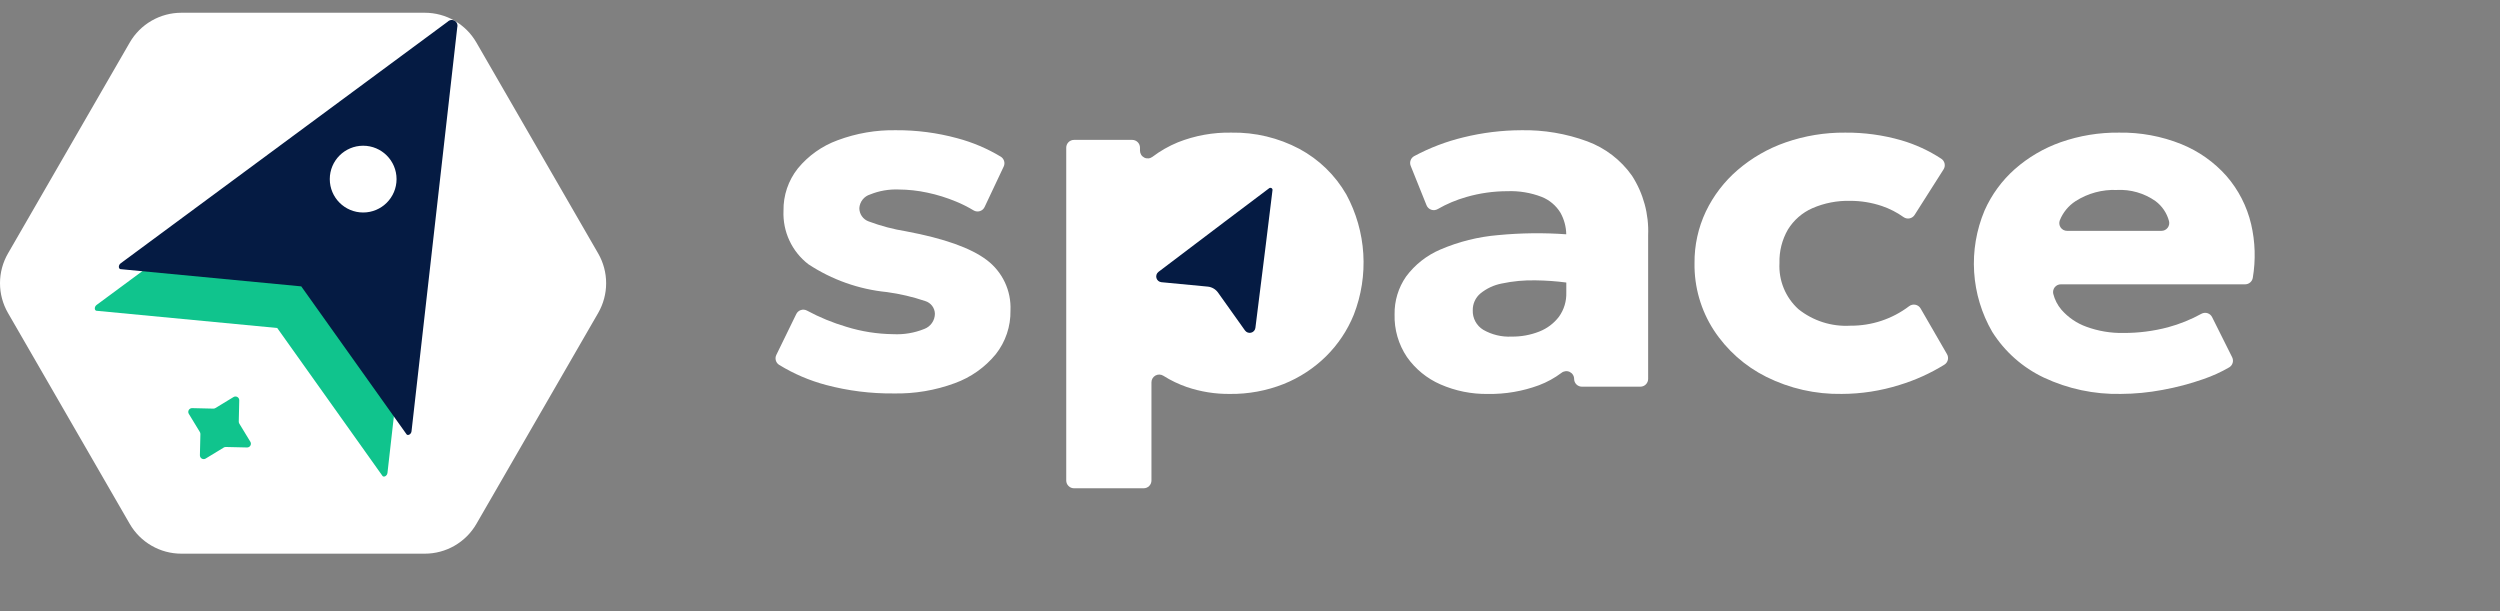 <svg width="180" height="44" viewBox="0 0 180 44" fill="none" xmlns="http://www.w3.org/2000/svg">
<rect x="0" y="0" width="180" height="44" fill="#808080" stroke="none"/>
<g clip-path="url(#clip0_1_414)">
<path d="M43.068 18.247L34.301 3.063C33.925 2.411 33.384 1.869 32.732 1.493C32.08 1.117 31.34 0.918 30.588 0.918H13.055C12.302 0.918 11.562 1.117 10.911 1.493C10.259 1.869 9.717 2.411 9.341 3.063L0.575 18.247C0.198 18.899 0 19.638 0 20.391C0 21.144 0.198 21.883 0.575 22.535L9.341 37.72C9.717 38.371 10.259 38.913 10.911 39.289C11.562 39.666 12.302 39.864 13.055 39.864H30.588C31.34 39.864 32.08 39.666 32.732 39.289C33.384 38.913 33.925 38.371 34.301 37.72L43.068 22.535C43.444 21.883 43.642 21.144 43.642 20.391C43.642 19.638 43.444 18.899 43.068 18.247Z" fill="white"/>
<path d="M30.506 4.555L6.955 21.956C6.765 22.096 6.791 22.398 6.991 22.38L19.96 23.615L27.513 34.229C27.598 34.411 27.872 34.282 27.898 34.048L31.192 4.951C31.215 4.864 31.209 4.772 31.175 4.688C31.14 4.605 31.079 4.536 31.001 4.491C30.923 4.445 30.832 4.427 30.743 4.439C30.653 4.451 30.57 4.491 30.506 4.555Z" fill="#10C48D"/>
<path d="M32.238 1.559L8.687 18.96C8.497 19.1 8.523 19.401 8.723 19.383L21.691 20.619L29.245 31.232C29.33 31.414 29.604 31.286 29.63 31.052L32.924 1.954C32.947 1.867 32.941 1.775 32.907 1.692C32.872 1.609 32.811 1.539 32.733 1.494C32.655 1.449 32.564 1.431 32.475 1.442C32.385 1.454 32.302 1.495 32.238 1.559Z" fill="#051B43"/>
<path d="M17.226 28.825L17.191 30.353C17.19 30.404 17.204 30.456 17.23 30.5L18.025 31.806C18.05 31.847 18.064 31.895 18.065 31.944C18.065 31.992 18.053 32.04 18.028 32.083C18.004 32.125 17.969 32.16 17.926 32.183C17.884 32.207 17.836 32.219 17.787 32.218L16.259 32.183C16.207 32.182 16.156 32.195 16.112 32.222L14.806 33.017C14.764 33.042 14.717 33.056 14.668 33.056C14.619 33.057 14.571 33.044 14.529 33.02C14.487 32.996 14.452 32.961 14.428 32.918C14.404 32.876 14.392 32.828 14.393 32.779L14.429 31.251C14.43 31.199 14.416 31.148 14.389 31.103L13.595 29.798C13.569 29.756 13.556 29.708 13.555 29.66C13.555 29.611 13.567 29.563 13.592 29.521C13.616 29.479 13.651 29.444 13.694 29.42C13.736 29.396 13.784 29.384 13.833 29.385L15.361 29.421C15.413 29.422 15.464 29.408 15.508 29.381L16.814 28.587C16.855 28.561 16.903 28.547 16.952 28.547C17.001 28.546 17.049 28.559 17.091 28.583C17.133 28.608 17.168 28.643 17.192 28.685C17.215 28.728 17.227 28.776 17.226 28.825Z" fill="#10C48D"/>
<path d="M26.148 15.3C27.475 15.3 28.552 14.224 28.552 12.896C28.552 11.568 27.475 10.492 26.148 10.492C24.82 10.492 23.744 11.568 23.744 12.896C23.744 14.224 24.82 15.3 26.148 15.3Z" fill="white"/>
<path d="M64.349 28.328C62.706 28.345 61.068 28.14 59.48 27.719C58.288 27.403 57.148 26.915 56.097 26.27C55.981 26.197 55.896 26.082 55.859 25.95C55.822 25.818 55.835 25.676 55.896 25.553L57.333 22.608C57.367 22.541 57.413 22.48 57.47 22.431C57.528 22.382 57.594 22.344 57.666 22.322C57.738 22.299 57.814 22.29 57.889 22.298C57.964 22.305 58.037 22.327 58.103 22.363C59.004 22.848 59.953 23.239 60.934 23.529C62.028 23.869 63.165 24.048 64.311 24.061C65.074 24.1 65.835 23.972 66.544 23.686C66.767 23.604 66.96 23.456 67.097 23.261C67.235 23.067 67.31 22.835 67.313 22.598C67.31 22.389 67.24 22.186 67.113 22.02C66.986 21.854 66.81 21.733 66.609 21.674C65.716 21.372 64.795 21.157 63.861 21.03C61.84 20.831 59.899 20.143 58.204 19.026C57.618 18.576 57.15 17.99 56.838 17.32C56.526 16.65 56.38 15.915 56.412 15.177C56.393 14.072 56.757 12.994 57.444 12.128C58.199 11.209 59.187 10.508 60.305 10.099C61.651 9.595 63.08 9.349 64.517 9.376C66.003 9.367 67.483 9.561 68.917 9.951C70.022 10.244 71.08 10.692 72.058 11.282C72.174 11.355 72.259 11.468 72.297 11.599C72.335 11.73 72.324 11.871 72.265 11.994L70.891 14.906C70.857 14.977 70.809 15.04 70.75 15.092C70.69 15.143 70.621 15.181 70.546 15.203C70.47 15.226 70.391 15.232 70.314 15.222C70.236 15.212 70.161 15.186 70.094 15.145C69.693 14.904 69.275 14.693 68.842 14.515C68.173 14.236 67.478 14.02 66.769 13.87C66.084 13.723 65.386 13.647 64.686 13.644C63.99 13.618 63.296 13.739 62.651 14.001C62.436 14.066 62.246 14.195 62.107 14.371C61.968 14.547 61.886 14.761 61.872 14.985C61.872 15.195 61.936 15.4 62.057 15.571C62.178 15.743 62.349 15.873 62.547 15.943C63.422 16.27 64.327 16.509 65.249 16.657C67.976 17.169 69.908 17.857 71.047 18.722C71.605 19.143 72.052 19.693 72.35 20.326C72.648 20.959 72.786 21.655 72.754 22.354C72.776 23.496 72.402 24.61 71.694 25.506C70.916 26.452 69.899 27.171 68.748 27.588C67.341 28.108 65.849 28.359 64.349 28.328Z" fill="white"/>
<path d="M76.769 34.596V10.632C76.769 10.483 76.828 10.341 76.933 10.236C77.038 10.131 77.18 10.072 77.329 10.072H81.519C81.668 10.072 81.81 10.131 81.915 10.236C82.02 10.341 82.079 10.483 82.079 10.632V10.846C82.079 10.95 82.108 11.052 82.162 11.141C82.217 11.23 82.296 11.301 82.389 11.348C82.482 11.394 82.586 11.413 82.69 11.404C82.793 11.394 82.892 11.355 82.975 11.293C83.539 10.867 84.156 10.515 84.809 10.246C86.035 9.76 87.346 9.523 88.665 9.549C90.367 9.519 92.048 9.921 93.552 10.717C94.966 11.477 96.139 12.617 96.939 14.009C97.65 15.326 98.066 16.781 98.158 18.274C98.25 19.768 98.017 21.263 97.474 22.658C97.018 23.782 96.338 24.801 95.476 25.654C94.602 26.514 93.565 27.192 92.427 27.648C91.194 28.136 89.878 28.379 88.552 28.363C87.497 28.374 86.447 28.206 85.447 27.866C84.856 27.66 84.29 27.388 83.761 27.054C83.677 27.001 83.579 26.971 83.479 26.968C83.379 26.965 83.281 26.989 83.193 27.038C83.106 27.086 83.033 27.157 82.982 27.243C82.931 27.329 82.904 27.427 82.905 27.527V34.596C82.905 34.745 82.846 34.887 82.741 34.992C82.636 35.097 82.493 35.156 82.345 35.156H77.329C77.18 35.156 77.038 35.097 76.933 34.992C76.828 34.887 76.769 34.745 76.769 34.596Z" fill="white"/>
<path d="M117.503 12.651C116.705 11.52 115.583 10.657 114.285 10.178C112.763 9.617 111.15 9.345 109.528 9.376C108.124 9.381 106.726 9.554 105.363 9.89C104.131 10.187 102.942 10.64 101.825 11.239C101.703 11.304 101.61 11.412 101.563 11.542C101.516 11.671 101.518 11.814 101.57 11.942L102.711 14.781C102.741 14.856 102.787 14.923 102.846 14.978C102.904 15.033 102.974 15.075 103.05 15.101C103.126 15.127 103.207 15.136 103.287 15.128C103.367 15.12 103.445 15.095 103.514 15.054C104.164 14.681 104.858 14.388 105.579 14.184C106.539 13.907 107.534 13.766 108.534 13.766C109.376 13.734 110.215 13.873 111.001 14.176C111.563 14.4 112.037 14.8 112.352 15.316C112.618 15.791 112.761 16.325 112.77 16.869C111.137 16.752 109.497 16.772 107.868 16.928C106.436 17.047 105.032 17.397 103.712 17.964C102.727 18.383 101.872 19.056 101.235 19.915C100.683 20.712 100.394 21.663 100.41 22.633C100.379 23.726 100.691 24.8 101.301 25.707C101.909 26.572 102.743 27.253 103.712 27.676C104.788 28.147 105.952 28.382 107.127 28.364C108.381 28.385 109.628 28.172 110.804 27.737C111.386 27.517 111.933 27.216 112.43 26.843C112.513 26.778 112.612 26.738 112.716 26.726C112.821 26.715 112.926 26.733 113.021 26.779C113.115 26.825 113.195 26.896 113.251 26.985C113.307 27.074 113.337 27.177 113.337 27.282C113.337 27.43 113.396 27.572 113.501 27.677C113.606 27.782 113.749 27.841 113.897 27.841H118.106C118.255 27.841 118.397 27.782 118.502 27.677C118.607 27.572 118.666 27.43 118.666 27.282V16.937C118.73 15.422 118.323 13.925 117.503 12.651ZM112.249 22.798C111.885 23.279 111.394 23.65 110.832 23.87C110.197 24.121 109.518 24.245 108.834 24.235C108.123 24.271 107.416 24.101 106.798 23.748C106.557 23.602 106.359 23.394 106.226 23.146C106.092 22.898 106.027 22.618 106.039 22.337C106.035 22.109 106.082 21.883 106.176 21.675C106.27 21.467 106.409 21.283 106.583 21.135C107.03 20.769 107.562 20.52 108.131 20.412C108.932 20.242 109.751 20.166 110.57 20.185C111.307 20.194 112.043 20.246 112.774 20.342V21.065C112.794 21.685 112.61 22.294 112.249 22.798Z" fill="white"/>
<path d="M132.606 28.362C130.723 28.395 128.86 27.974 127.174 27.134C125.638 26.368 124.333 25.208 123.393 23.772C122.464 22.339 121.981 20.663 122.005 18.956C121.992 17.667 122.271 16.393 122.821 15.228C123.369 14.084 124.149 13.067 125.11 12.24C126.126 11.367 127.297 10.693 128.562 10.254C129.94 9.774 131.391 9.536 132.85 9.549C134.214 9.537 135.572 9.722 136.884 10.098C137.909 10.396 138.884 10.845 139.776 11.431C139.898 11.512 139.983 11.638 140.012 11.781C140.042 11.924 140.015 12.073 139.936 12.196L137.851 15.476C137.81 15.54 137.757 15.595 137.695 15.637C137.632 15.68 137.561 15.71 137.487 15.724C137.413 15.739 137.336 15.738 137.262 15.722C137.188 15.706 137.118 15.675 137.056 15.632C136.58 15.293 136.057 15.025 135.505 14.836C134.764 14.585 133.988 14.458 133.206 14.461C132.271 14.438 131.343 14.619 130.486 14.993C129.759 15.315 129.148 15.849 128.731 16.525C128.308 17.257 128.097 18.093 128.122 18.938C128.088 19.558 128.193 20.177 128.428 20.751C128.663 21.325 129.023 21.839 129.482 22.256C130.539 23.103 131.873 23.528 133.225 23.45C134.752 23.463 136.24 22.97 137.456 22.046C137.52 21.998 137.593 21.963 137.67 21.945C137.748 21.927 137.828 21.925 137.906 21.941C137.985 21.956 138.059 21.988 138.124 22.034C138.189 22.081 138.243 22.14 138.283 22.209L140.184 25.5C140.257 25.625 140.278 25.774 140.244 25.914C140.209 26.055 140.122 26.177 139.999 26.254C138.988 26.88 137.9 27.372 136.762 27.718C135.417 28.141 134.016 28.359 132.606 28.362Z" fill="white"/>
<path d="M152.701 28.362C150.787 28.403 148.889 28 147.156 27.186C145.631 26.464 144.342 25.322 143.441 23.894C142.68 22.58 142.234 21.107 142.138 19.591C142.042 18.076 142.299 16.558 142.888 15.158C143.392 14.021 144.134 13.005 145.064 12.179C146.033 11.325 147.157 10.666 148.376 10.237C149.723 9.765 151.142 9.533 152.569 9.549C154.104 9.523 155.629 9.804 157.054 10.377C158.302 10.882 159.416 11.669 160.309 12.676C161.172 13.67 161.781 14.86 162.082 16.142C162.377 17.407 162.417 18.718 162.202 19.998C162.181 20.13 162.114 20.25 162.012 20.337C161.911 20.424 161.782 20.471 161.648 20.471H148.381C148.297 20.471 148.213 20.489 148.137 20.526C148.061 20.563 147.994 20.616 147.941 20.682C147.889 20.748 147.852 20.825 147.834 20.908C147.815 20.99 147.816 21.076 147.835 21.158C147.941 21.579 148.142 21.97 148.423 22.3C148.909 22.856 149.529 23.279 150.224 23.528C151.077 23.84 151.98 23.991 152.888 23.973C153.971 23.978 155.05 23.84 156.097 23.563C156.936 23.336 157.745 23.01 158.506 22.59C158.572 22.555 158.644 22.533 158.719 22.526C158.793 22.518 158.869 22.526 158.94 22.549C159.011 22.572 159.078 22.608 159.135 22.657C159.191 22.706 159.238 22.766 159.271 22.833L160.714 25.72C160.777 25.846 160.791 25.991 160.752 26.126C160.713 26.261 160.625 26.376 160.504 26.449C159.918 26.789 159.299 27.071 158.658 27.291C157.692 27.631 156.701 27.893 155.693 28.075C154.707 28.261 153.705 28.357 152.701 28.362ZM148.83 16.621H155.626C155.712 16.621 155.796 16.602 155.873 16.564C155.95 16.526 156.018 16.47 156.07 16.402C156.122 16.334 156.158 16.255 156.175 16.171C156.192 16.087 156.19 16 156.168 15.917C156.015 15.342 155.673 14.835 155.196 14.479C154.381 13.906 153.396 13.624 152.4 13.678C151.357 13.637 150.326 13.917 149.445 14.479C148.93 14.813 148.531 15.298 148.304 15.868C148.272 15.953 148.262 16.044 148.273 16.133C148.284 16.223 148.317 16.308 148.369 16.383C148.421 16.457 148.49 16.517 148.57 16.559C148.65 16.6 148.739 16.622 148.83 16.621Z" fill="white"/>
<path d="M91.361 13.567C91.361 13.567 85.596 17.905 83.41 19.575C83.344 19.626 83.294 19.695 83.268 19.775C83.242 19.854 83.24 19.94 83.263 20.02C83.286 20.1 83.333 20.172 83.397 20.225C83.462 20.279 83.541 20.311 83.624 20.319L86.955 20.636C87.103 20.65 87.245 20.696 87.373 20.77C87.501 20.844 87.612 20.945 87.698 21.065L89.638 23.792C89.687 23.86 89.755 23.912 89.833 23.941C89.911 23.97 89.997 23.974 90.078 23.954C90.159 23.934 90.232 23.89 90.288 23.828C90.343 23.765 90.379 23.688 90.389 23.605C90.743 20.877 91.617 13.715 91.617 13.715C91.626 13.682 91.624 13.648 91.611 13.617C91.598 13.586 91.575 13.56 91.546 13.543C91.517 13.526 91.483 13.519 91.449 13.524C91.416 13.528 91.385 13.543 91.361 13.567Z" fill="#051B43"/>
</g>
<defs>
<clipPath id="clip0_1_414">
<rect width="180" height="42.162" fill="white" transform="translate(0 0.919)"/>
</clipPath>
</defs>
</svg>
